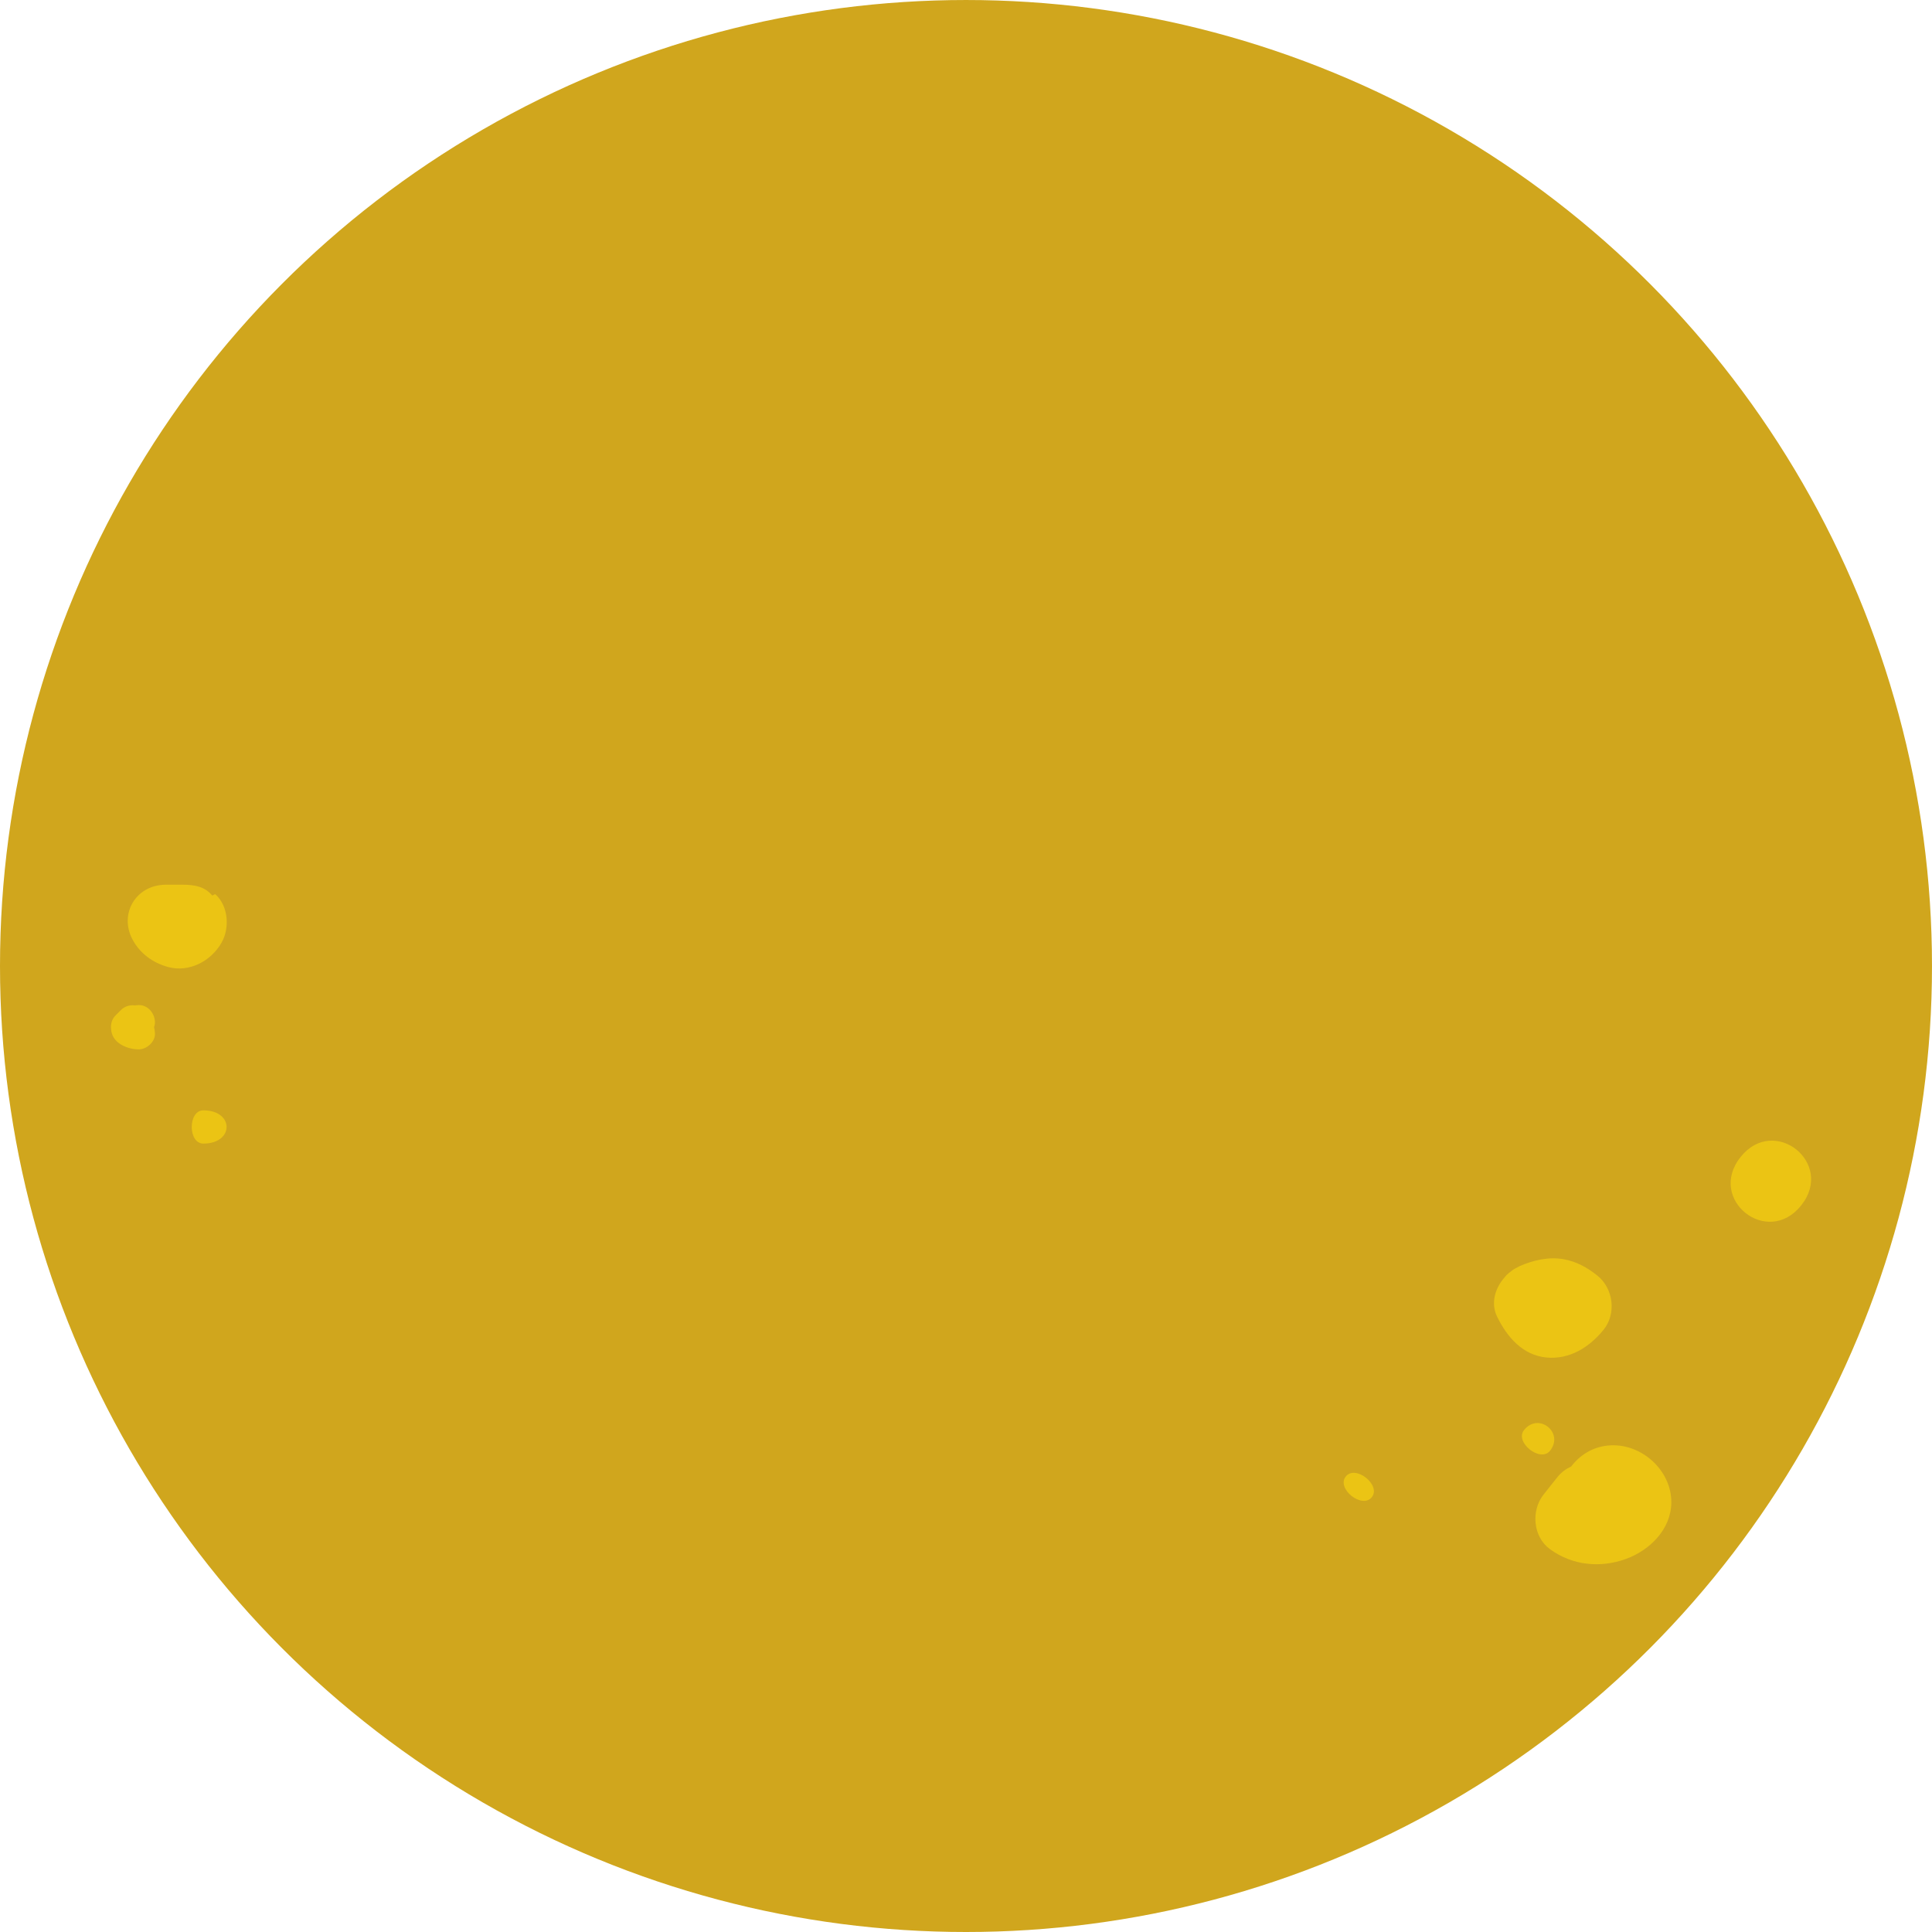<svg xmlns="http://www.w3.org/2000/svg" xmlns:xlink="http://www.w3.org/1999/xlink" id="Layer_1" width="249.529" height="249.529" x="0" y="0" enable-background="new 0 0 249.529 249.529" version="1.1" viewBox="0 0 249.529 249.529" xml:space="preserve"><circle cx="124.764" cy="124.765" r="124.764" fill="#D0A61D"/><g><path fill="#EBC414" d="M27.848,115.532c-0.154-0.14-0.321,0.219-0.48,0.09c-0.9-1.095-2.218-1.358-3.776-1.358h-2.147 c-3.906,0-6.098,3.768-4.327,7.083c0.96,1.791,2.602,2.995,4.572,3.543c2.727,0.757,5.591-0.756,6.944-3.172 C29.679,119.852,29.5,117.038,27.848,115.532z"/><path fill="#EBC414" d="M20.011,131.958c-0.049-1.131-0.942-2.191-2.146-2.147c-0.152,0.005-0.304,0.022-0.456,0.042 c-0.642-0.079-1.299,0.11-1.777,0.587c-0.098,0.098-0.196,0.196-0.294,0.294c-0.047,0.042-0.088,0.09-0.134,0.131 c-0.096,0.098-0.191,0.195-0.287,0.291c-0.479,0.479-0.644,1.146-0.566,1.786c0.005,0.19,0.051,0.364,0.1,0.536 c0.003,0.001,0.002,0.004,0.003,0.008c0.394,1.326,2.004,2.016,3.411,2.049c1.082,0.027,2.252-1.006,2.146-2.145 c-0.023-0.254-0.057-0.497-0.115-0.735C19.976,132.438,20.024,132.204,20.011,131.958z"/><path fill="#EBC414" d="M26.264,143.407c-2,0-2,4.294,0,4.294C30.264,147.701,30.264,143.407,26.264,143.407z"/></g><g><path fill="#EBC414" d="M201.97,162.637c-1.94-0.35-3.992,0.129-5.763,0.92c-0.084,0.042-0.16,0.093-0.242,0.137 c-0.207,0.102-0.414,0.209-0.609,0.344c-0.068,0.049-0.126,0.111-0.195,0.16c-0.19,0.143-0.381,0.289-0.554,0.459 c-0.095,0.093-0.174,0.197-0.261,0.301c-1.231,1.375-1.847,3.33-0.99,5.09c1.273,2.607,3.279,4.984,6.375,5.283 c2.996,0.284,5.534-1.321,7.365-3.566c1.709-2.094,1.289-5.372-0.814-7.037C204.995,163.707,203.603,162.932,201.97,162.637z"/><path fill="#EBC414" d="M224.794,149.448c-4.35,5.484,3.5,11.709,7.85,6.225S229.143,143.963,224.794,149.448z"/><path fill="#EBC414" d="M207.696,186.698c-2.035,0.195-3.649,1.24-4.762,2.703c-0.672,0.309-1.294,0.756-1.795,1.389l-1.779,2.242 c-1.636,2.062-1.376,5.434,0.813,7.041c2.877,2.109,6.489,2.48,9.821,1.276c3.08-1.116,5.822-3.825,5.868-7.254 C215.919,189.876,211.919,186.29,207.696,186.698z"/><path fill="#EBC414" d="M196.833,184.706c-1.242,1.568,2.12,4.234,3.363,2.668C202.059,185.022,198.697,182.356,196.833,184.706z"/><path fill="#EBC414" d="M173.812,190.7c-1.243,1.567,2.122,4.236,3.365,2.669S175.055,189.134,173.812,190.7z"/></g></svg>